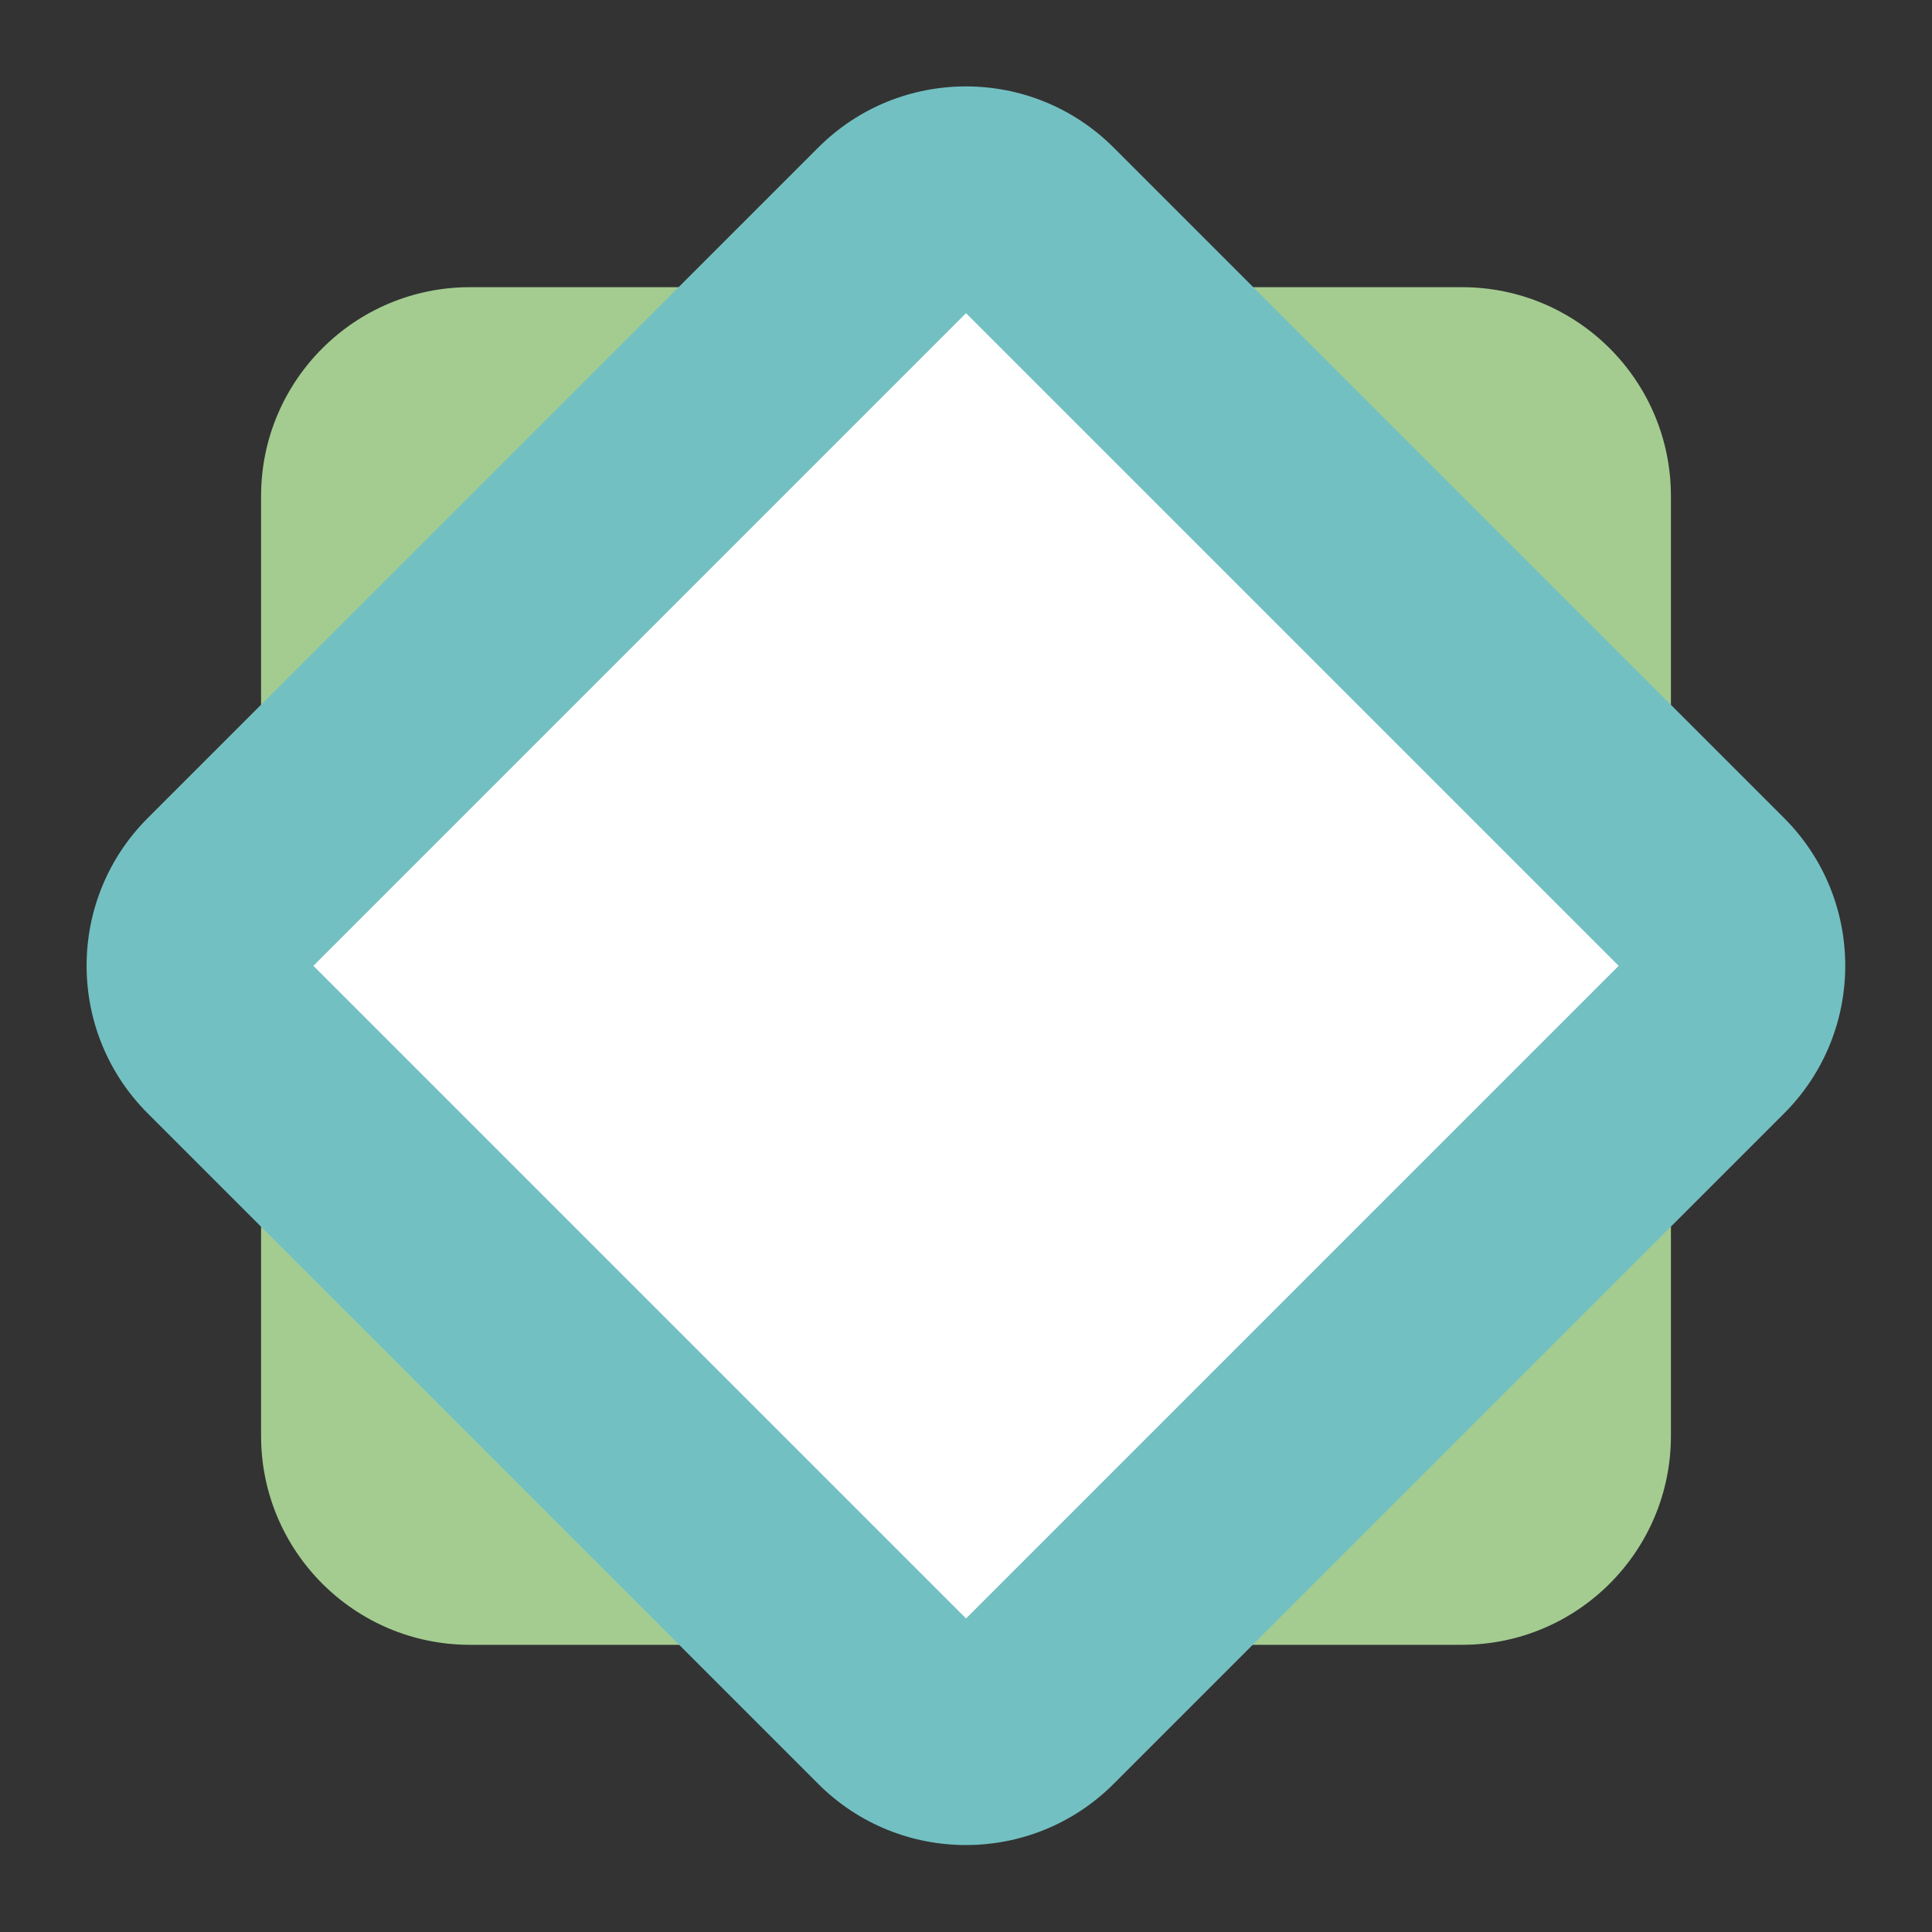 <?xml version="1.0" encoding="UTF-8" standalone="no"?>
<!DOCTYPE svg PUBLIC "-//W3C//DTD SVG 1.1//EN" "http://www.w3.org/Graphics/SVG/1.1/DTD/svg11.dtd">
<svg width="100%" height="100%" viewBox="0 0 37 37" version="1.1" xmlns="http://www.w3.org/2000/svg" xmlns:xlink="http://www.w3.org/1999/xlink" xml:space="preserve" xmlns:serif="http://www.serif.com/" style="fill-rule:evenodd;clip-rule:evenodd;stroke-linejoin:round;stroke-miterlimit:2;">
    <rect x="0" y="0" width="37" height="37" fill="#333333" stroke="none"/>
    <g transform="matrix(1,0,0,1,-0.5,0.5)">
        <path d="M32.5,9L32.5,27C32.5,29.208 30.708,31 28.5,31L9.5,31C7.292,31 5.5,29.208 5.5,27L5.5,9C5.5,6.792 7.292,5 9.5,5L28.5,5C30.708,5 32.5,6.792 32.5,9Z" style="fill:rgb(164,204,144);"/>
    </g>
    <g transform="matrix(0.707,0.707,-0.707,0.707,5.419,-13.082)">
        <path d="M44.663,4L44.663,22.163C44.663,24.371 42.871,26.163 40.663,26.163L22.5,26.163C20.292,26.163 18.5,24.371 18.5,22.163L18.5,4C18.5,1.792 20.292,0 22.5,0L40.663,0C42.871,0 44.663,1.792 44.663,4Z" style="fill:rgb(115,192,194);"/>
    </g>
    <g transform="matrix(1.042,1.042,-1.042,1.042,14.45,-21.456)">
        <rect x="15.117" y="11.23" width="11.995" height="11.995" style="fill:white;"/>
    </g>
</svg>
